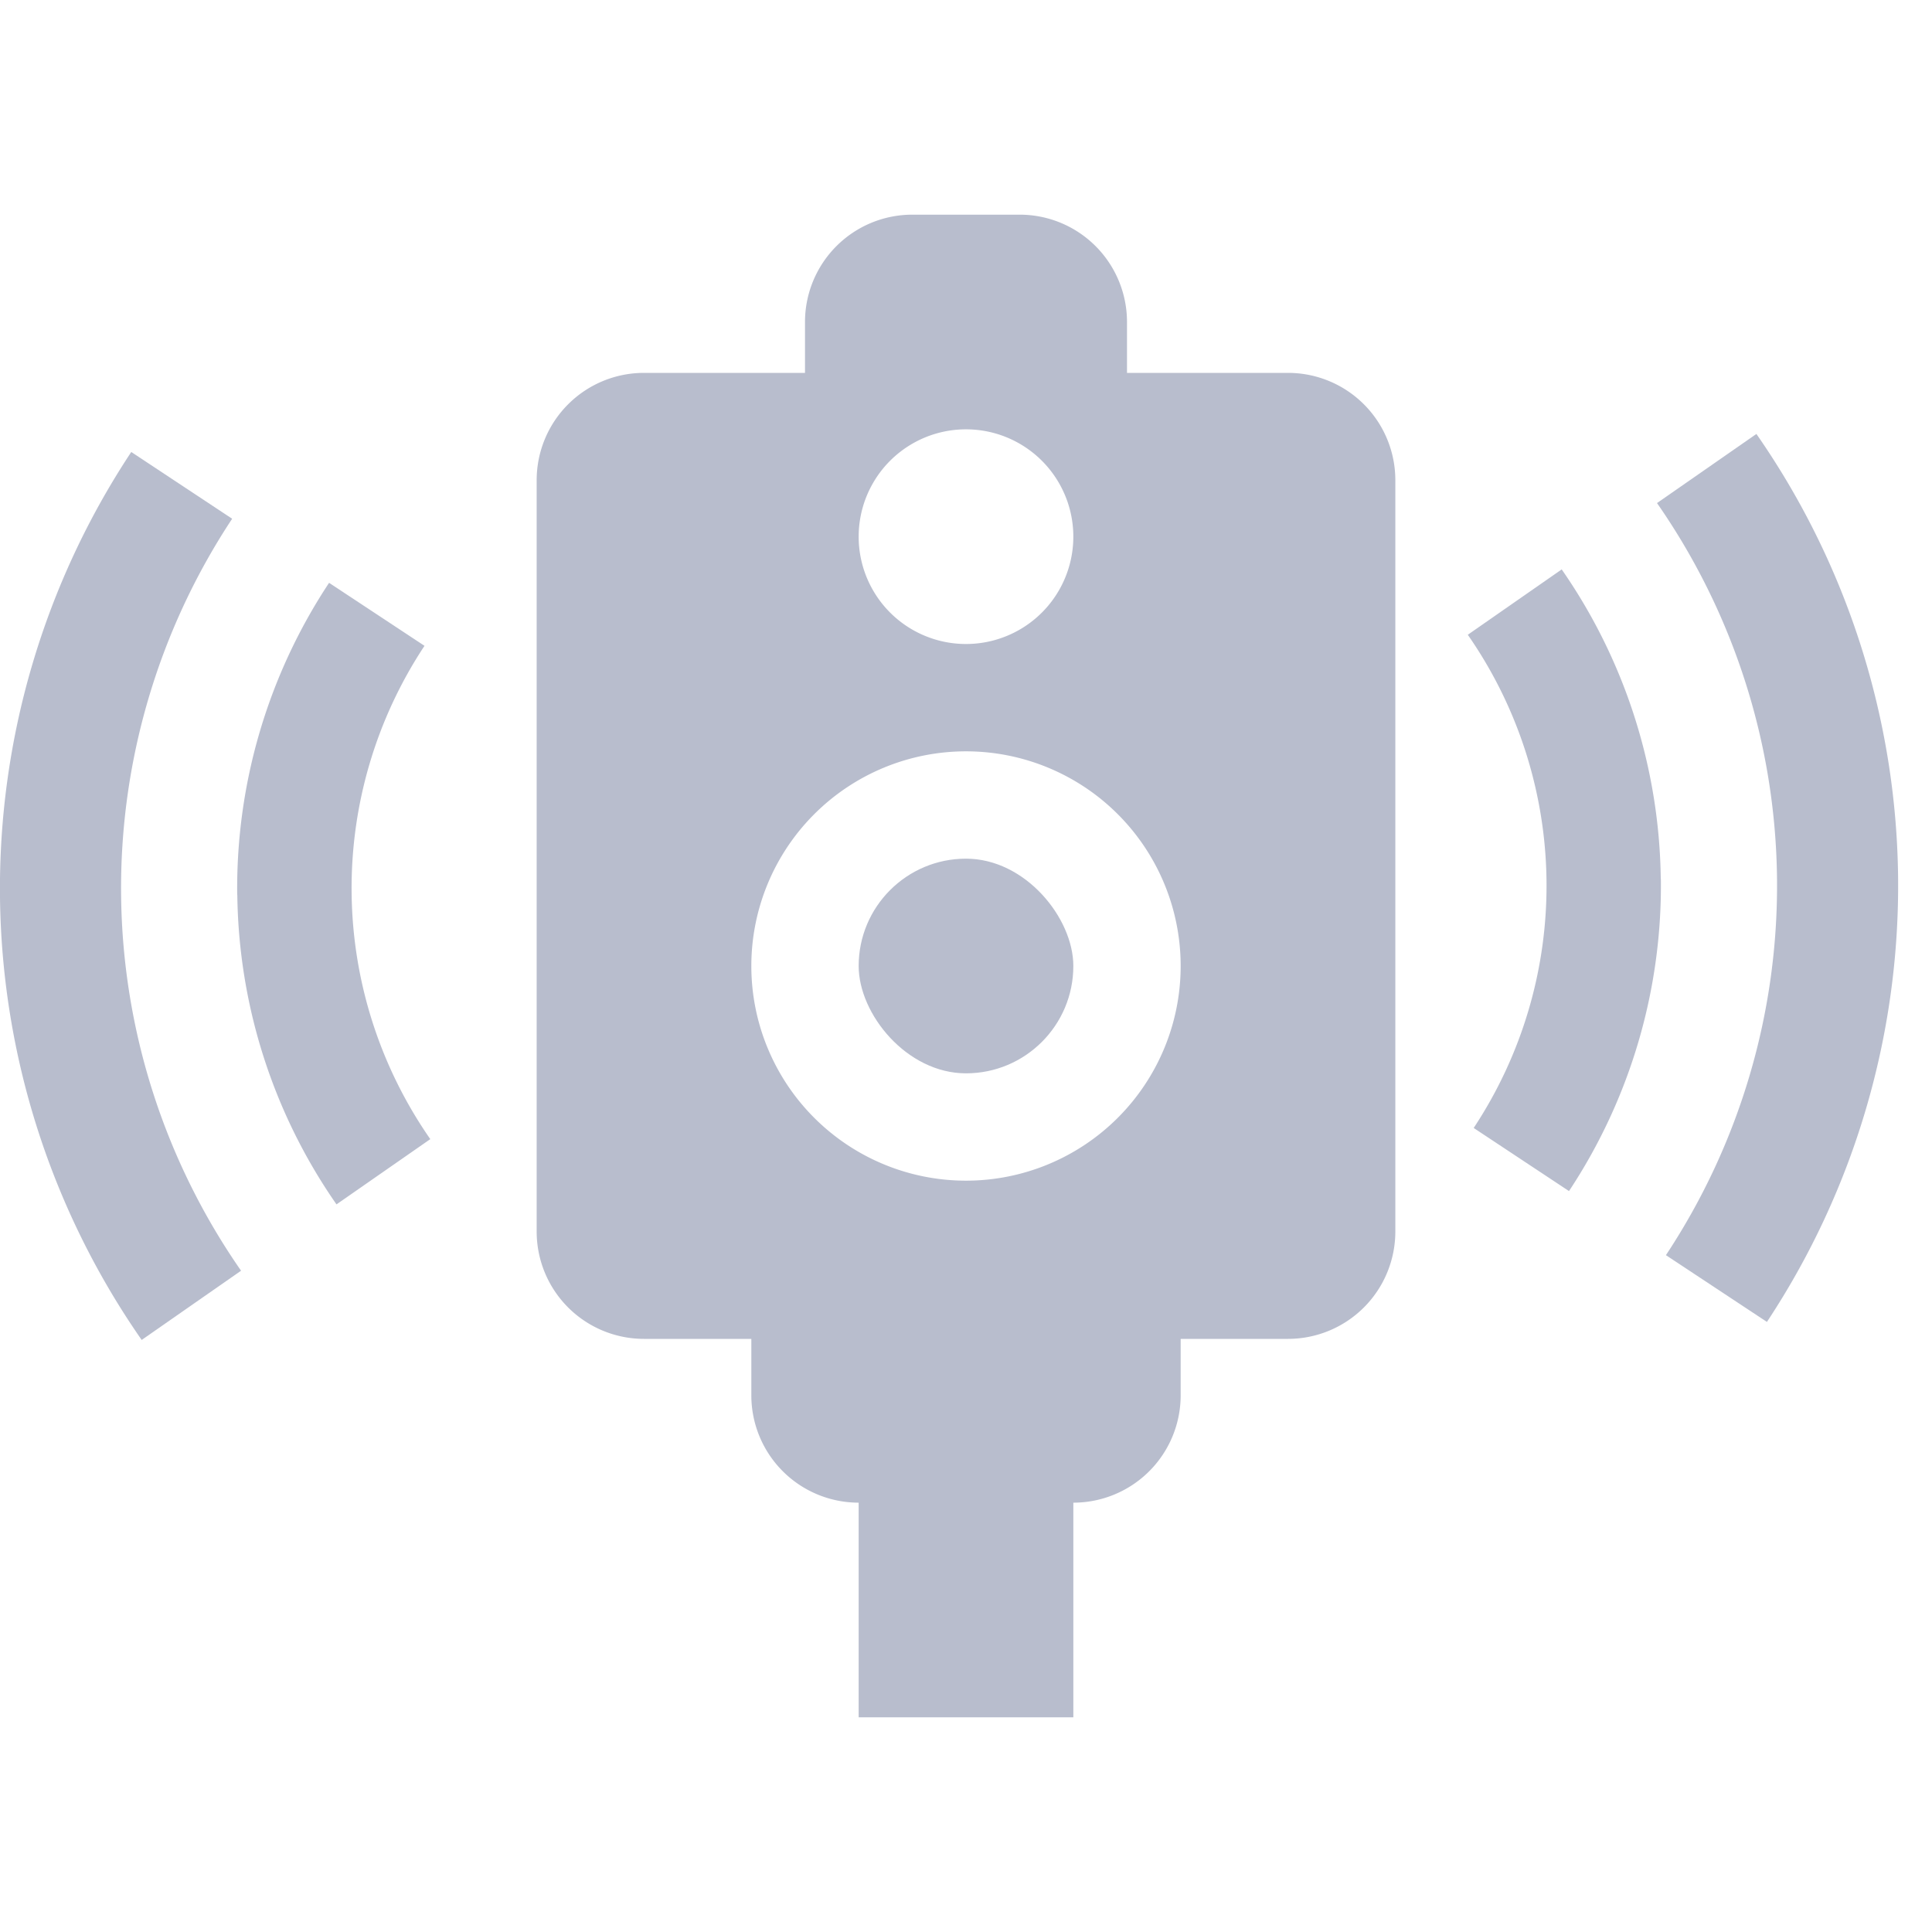 <svg width="18" height="18" viewBox="0 0 18 18" fill="none" xmlns="http://www.w3.org/2000/svg">
    <path fill-rule="evenodd" clip-rule="evenodd" d="M0 8.362a7.368 7.368 0 0 1 1.223-4.151l.94.622a6.24 6.24 0 0 0 .083 7.006l-.926.645A7.368 7.368 0 0 1 0 8.362zm2.21-.026a5.158 5.158 0 0 1 .856-2.906l.889.587a4.093 4.093 0 0 0 .054 4.596l-.874.608a5.158 5.158 0 0 1-.924-2.885zM17.684 8.164a7.368 7.368 0 0 1-1.222 4.152l-.941-.622a6.24 6.24 0 0 0-.083-7.007l.926-.644a7.368 7.368 0 0 1 1.32 4.121zm-2.21.026a5.158 5.158 0 0 1-.856 2.907l-.888-.588a4.092 4.092 0 0 0-.055-4.595l.875-.609c.59.848.911 1.853.923 2.885z" fill="#B8BDCD"/>
    <rect x="8" y="8" width="2" height="2" rx="1" fill="#B8BDCD"/>
    <path fill-rule="evenodd" clip-rule="evenodd" d="M7.5 3a1 1 0 0 1 1-1h1a1 1 0 0 1 1 1v.474H12a1 1 0 0 1 1 1v7a1 1 0 0 1-1 1h-1V13a1 1 0 0 1-1 1v2H8v-2a1 1 0 0 1-1-1v-.526H6a1 1 0 0 1-1-1v-7a1 1 0 0 1 1-1h1.5V3zM7 9a2 2 0 1 1 4 0 2 2 0 0 1-4 0zm2-5a1 1 0 1 0 0 2 1 1 0 0 0 0-2z" fill="#B8BDCD"/>
</svg>
